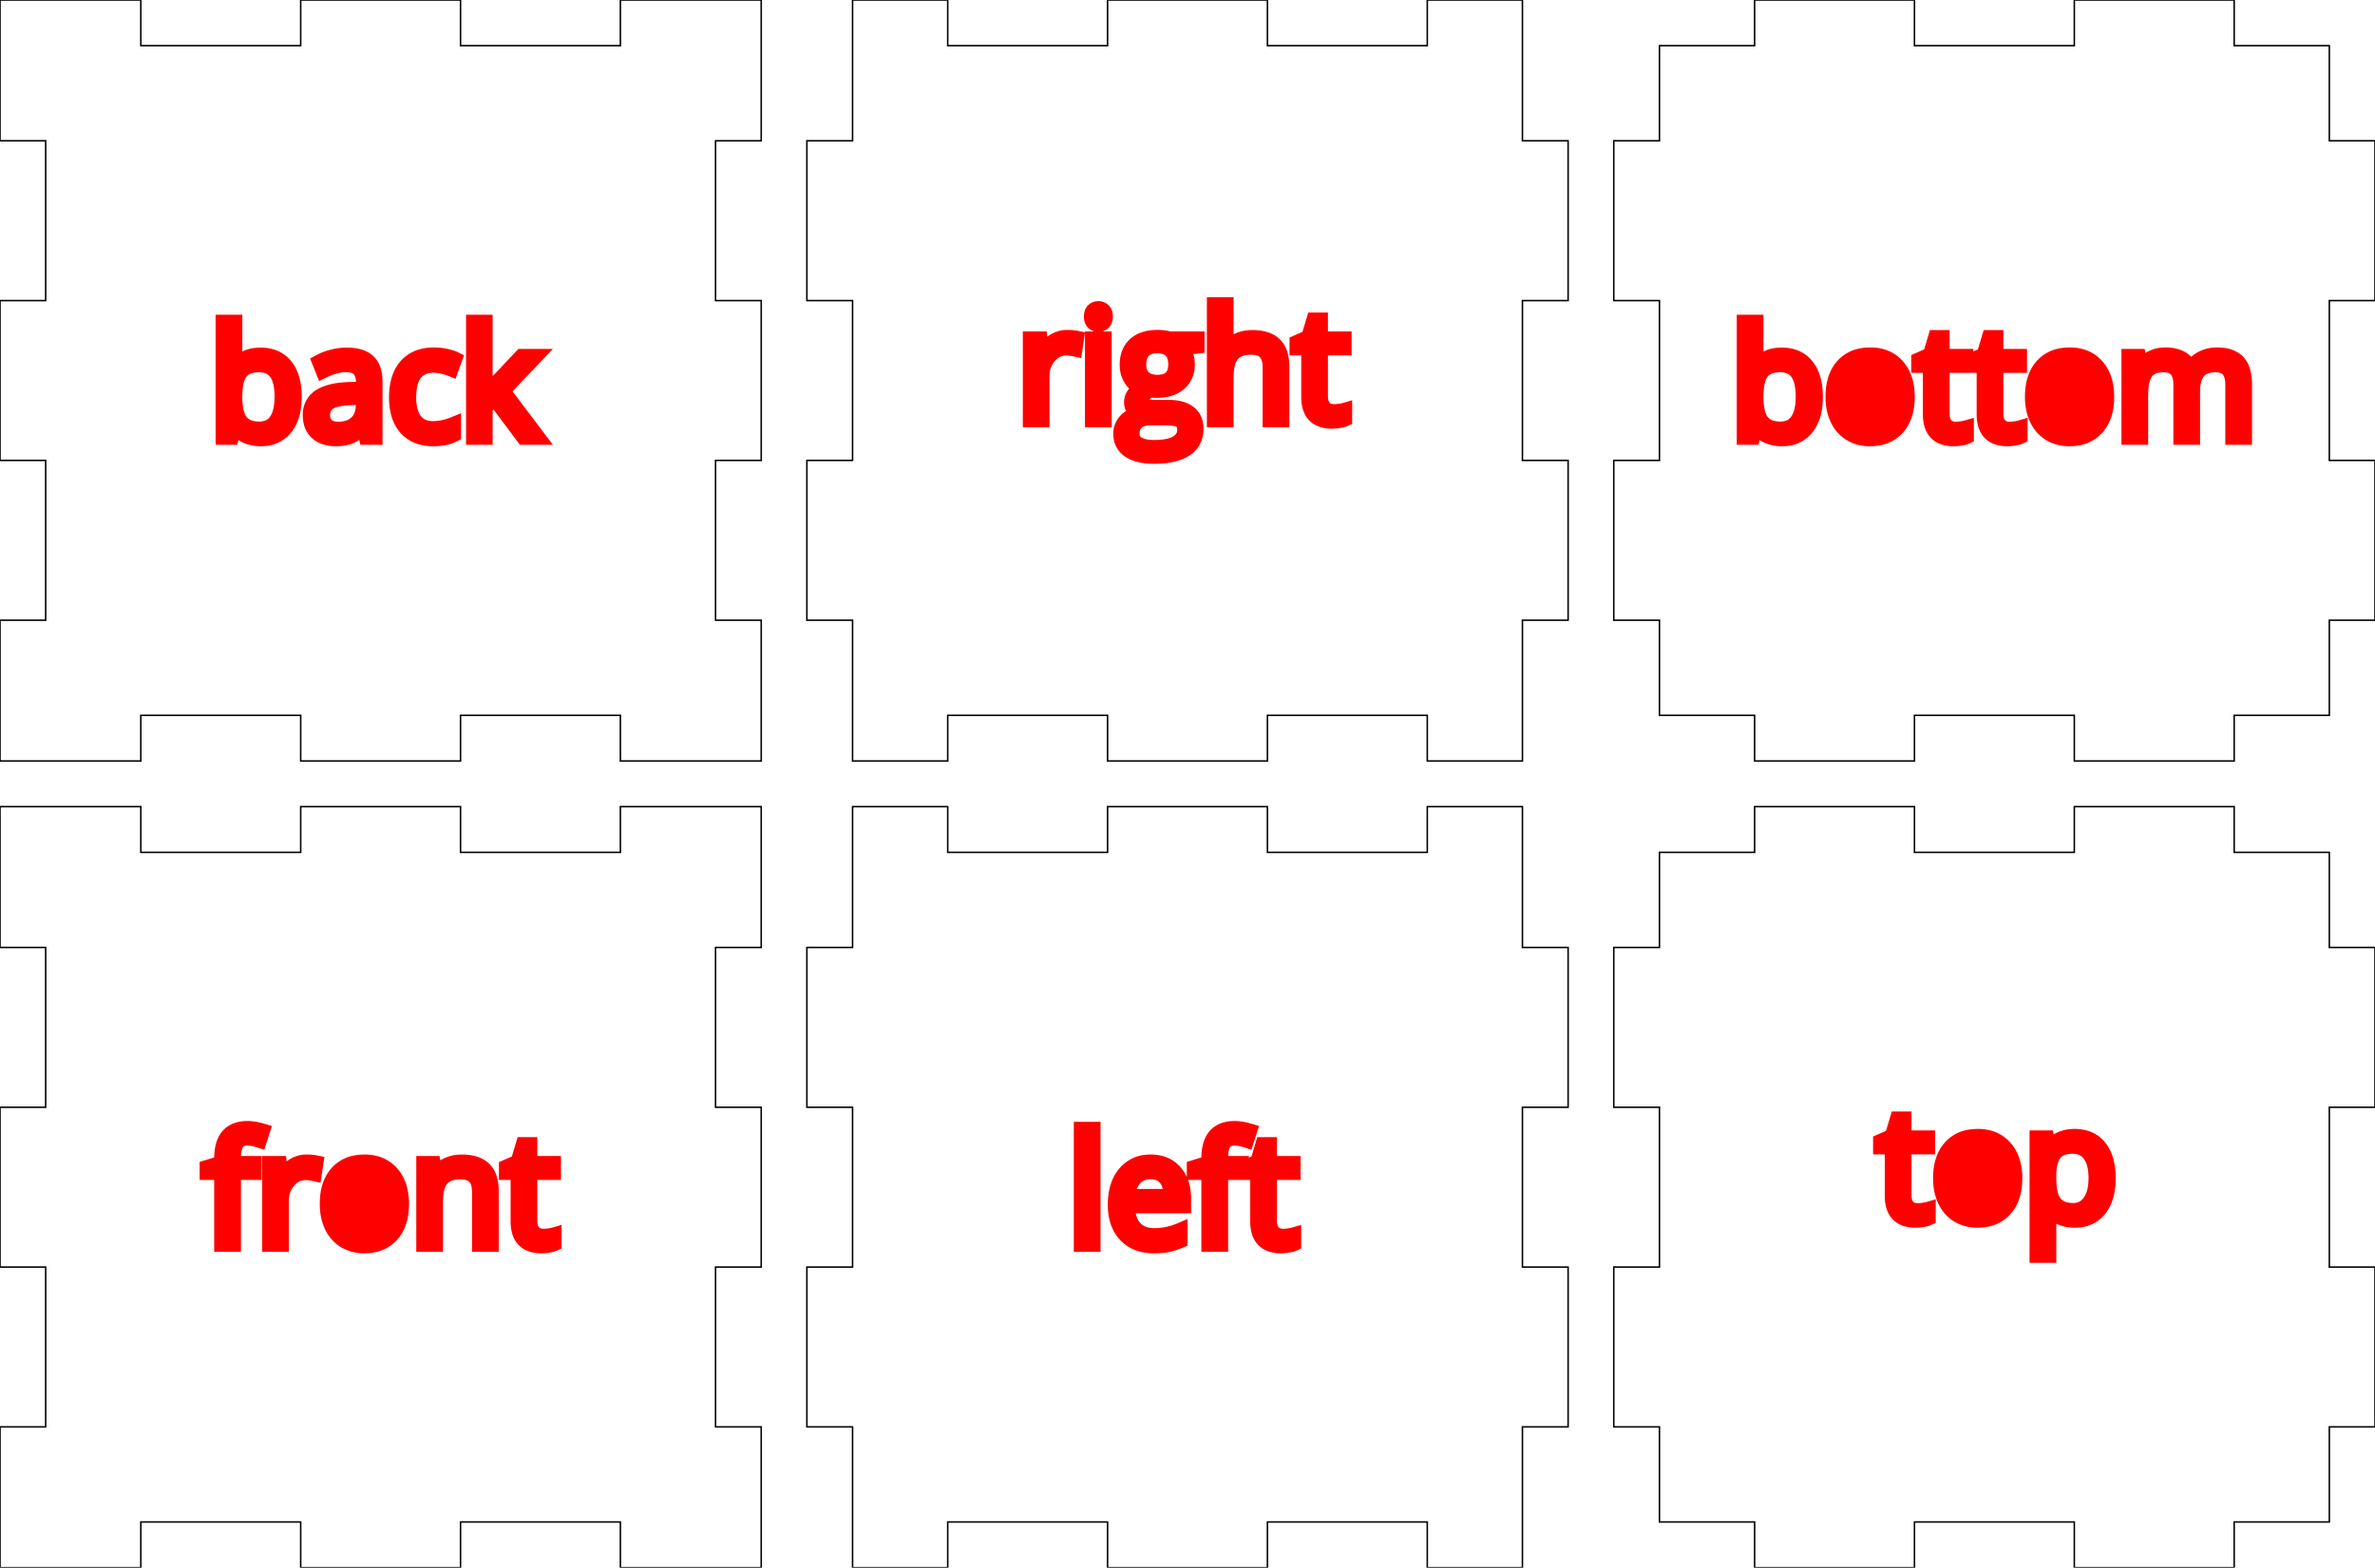 <?xml version="1.0" encoding="UTF-8" standalone="no"?>
<svg
   xmlns:dc="http://purl.org/dc/elements/1.1/"
   xmlns:cc="http://creativecommons.org/ns#"
   xmlns:rdf="http://www.w3.org/1999/02/22-rdf-syntax-ns#"
   xmlns:svg="http://www.w3.org/2000/svg"
   xmlns="http://www.w3.org/2000/svg"
   xmlns:sodipodi="http://sodipodi.sourceforge.net/DTD/sodipodi-0.dtd"
   xmlns:inkscape="http://www.inkscape.org/namespaces/inkscape"
   inkscape:version="1.0 (4035a4fb49, 2020-05-01)"
   width="156mm"
   height="103mm"
   viewBox="0 0 156 103"
   version="1.1"
   preserveAspectRatio="xMidYMid meet"
   id="svg15"
   sodipodi:docname="Pi_Wars_cube.svg">
  <defs
     id="defs19" />
  <sodipodi:namedview
     inkscape:document-rotation="0"
     inkscape:current-layer="svg15"
     inkscape:window-maximized="1"
     inkscape:window-y="-8"
     inkscape:window-x="-8"
     inkscape:cy="194.64567"
     inkscape:cx="294.80315"
     inkscape:zoom="1.3614482"
     showborder="false"
     inkscape:document-units="mm"
     showgrid="false"
     id="namedview17"
     inkscape:window-height="697"
     inkscape:window-width="1280"
     inkscape:pageshadow="2"
     inkscape:pageopacity="0"
     guidetolerance="10"
     gridtolerance="10"
     objecttolerance="10"
     borderopacity="1"
     bordercolor="#666666"
     pagecolor="#ffffff" />
  <path
     vector-effect="non-scaling-stroke"
     style="stroke:#000000;stroke-width:0.1;fill:none"
     stroke-width="0.1"
     id="front_outsideCutPath"
     d="M 0 53 L 0 62.25 L 3 62.25 L 3 72.75 L 0 72.75 L 0 83.25 L 3 83.25 L 3 93.75 L 0 93.75 L 0 103 L 9.25 103 L 9.25 100 L 19.75 100 L 19.75 103 L 30.25 103 L 30.25 100 L 40.75 100 L 40.75 103 L 50 103 L 50 93.75 L 47 93.75 L 47 83.25 L 50 83.25 L 50 72.75 L 47 72.75 L 47 62.25 L 50 62.25 L 50 53 L 40.75 53 L 40.75 56 L 30.25 56 L 30.25 53 L 19.75 53 L 19.75 56 L 9.25 56 L 9.25 53 L 0 53 Z" />
  <path
     vector-effect="non-scaling-stroke"
     style="stroke:#FF0000;stroke-width:0.25mm;fill:#FF0000"
     id="front_labelLayer"
     d="M 32.288 81.777 L 31.477 81.777 L 31.477 78.315 A 2.291 2.291 0 0 0 31.451 77.956 Q 31.389 77.565 31.179 77.338 A 0.914 0.914 0 0 0 30.804 77.099 Q 30.569 77.016 30.247 77.016 A 2.453 2.453 0 0 0 29.788 77.056 Q 29.291 77.151 29.016 77.47 Q 28.659 77.885 28.628 78.793 A 5.193 5.193 0 0 0 28.625 78.969 L 28.625 81.777 L 27.815 81.777 L 27.815 76.425 L 28.474 76.425 L 28.606 77.158 L 28.645 77.158 A 1.641 1.641 0 0 1 29.288 76.573 A 1.974 1.974 0 0 1 29.343 76.545 A 2.195 2.195 0 0 1 30.124 76.336 A 2.654 2.654 0 0 1 30.344 76.328 A 3.2 3.2 0 0 1 30.889 76.371 Q 31.46 76.47 31.799 76.794 A 1.405 1.405 0 0 1 32.142 77.331 Q 32.224 77.553 32.26 77.827 A 3.537 3.537 0 0 1 32.288 78.286 L 32.288 81.777 Z M 16.716 76.425 L 16.716 77.055 L 15.354 77.055 L 15.354 81.777 L 14.543 81.777 L 14.543 77.055 L 13.586 77.055 L 13.586 76.689 L 14.543 76.396 L 14.543 76.098 A 3.285 3.285 0 0 1 14.62 75.354 Q 14.907 74.125 16.267 74.125 A 2.61 2.61 0 0 1 16.636 74.154 Q 16.816 74.179 17.016 74.229 A 5.247 5.247 0 0 1 17.263 74.296 L 17.053 74.946 Q 16.72 74.838 16.456 74.807 A 1.743 1.743 0 0 0 16.252 74.794 A 1.093 1.093 0 0 0 15.989 74.824 A 0.702 0.702 0 0 0 15.574 75.1 Q 15.354 75.405 15.354 76.079 L 15.354 76.425 L 16.716 76.425 Z M 36.414 81.108 L 36.414 81.728 A 0.797 0.797 0 0 1 36.319 81.765 Q 36.218 81.799 36.074 81.825 A 3.033 3.033 0 0 1 36.025 81.833 Q 35.769 81.874 35.564 81.874 A 2.117 2.117 0 0 1 34.94 81.79 Q 34.011 81.504 34.011 80.239 L 34.011 77.055 L 33.245 77.055 L 33.245 76.664 L 34.011 76.328 L 34.353 75.185 L 34.822 75.185 L 34.822 76.425 L 36.375 76.425 L 36.375 77.055 L 34.822 77.055 L 34.822 80.204 A 1.632 1.632 0 0 0 34.845 80.491 Q 34.873 80.648 34.935 80.773 A 0.786 0.786 0 0 0 35.051 80.947 Q 35.281 81.205 35.681 81.205 A 2.662 2.662 0 0 0 36.071 81.178 A 2.453 2.453 0 0 0 36.096 81.174 Q 36.296 81.142 36.414 81.108 Z M 20.774 76.386 L 20.662 77.138 Q 20.385 77.077 20.163 77.067 A 1.901 1.901 0 0 0 20.076 77.065 Q 19.426 77.065 18.965 77.592 A 1.851 1.851 0 0 0 18.518 78.631 A 2.46 2.46 0 0 0 18.503 78.906 L 18.503 81.777 L 17.693 81.777 L 17.693 76.425 L 18.362 76.425 L 18.455 77.416 L 18.494 77.416 A 2.737 2.737 0 0 1 18.8 76.979 A 2.091 2.091 0 0 1 19.211 76.611 Q 19.631 76.328 20.134 76.328 A 3.721 3.721 0 0 1 20.467 76.342 A 2.716 2.716 0 0 1 20.774 76.386 Z M 26.32 79.911 A 4.187 4.187 0 0 0 26.394 79.096 Q 26.394 78.576 26.284 78.144 A 2.524 2.524 0 0 0 25.732 77.075 A 2.122 2.122 0 0 0 24.747 76.439 A 2.724 2.724 0 0 0 23.948 76.328 A 3.148 3.148 0 0 0 23.382 76.376 A 2.144 2.144 0 0 0 22.131 77.058 A 2.239 2.239 0 0 0 21.856 77.439 Q 21.477 78.1 21.477 79.096 A 4.055 4.055 0 0 0 21.528 79.753 A 2.998 2.998 0 0 0 21.78 80.571 A 2.664 2.664 0 0 0 21.839 80.686 A 2.194 2.194 0 0 0 22.639 81.537 Q 23.196 81.874 23.914 81.874 A 3.147 3.147 0 0 0 24.463 81.828 A 2.161 2.161 0 0 0 25.735 81.14 A 2.261 2.261 0 0 0 26.004 80.77 Q 26.224 80.394 26.32 79.911 Z M 22.317 79.096 Q 22.317 80.121 22.727 80.659 A 1.328 1.328 0 0 0 23.592 81.168 A 2.013 2.013 0 0 0 23.933 81.196 A 1.883 1.883 0 0 0 24.43 81.134 A 1.31 1.31 0 0 0 25.142 80.661 A 1.74 1.74 0 0 0 25.413 80.133 Q 25.492 79.889 25.527 79.592 A 4.27 4.27 0 0 0 25.554 79.096 A 4.044 4.044 0 0 0 25.516 78.52 Q 25.474 78.226 25.384 77.989 A 1.669 1.669 0 0 0 25.142 77.546 A 1.333 1.333 0 0 0 24.313 77.051 A 2.044 2.044 0 0 0 23.923 77.016 A 1.929 1.929 0 0 0 23.443 77.072 A 1.291 1.291 0 0 0 22.722 77.538 Q 22.317 78.061 22.317 79.096 Z" />
  <path
     vector-effect="non-scaling-stroke"
     style="stroke:#000000;stroke-width:0.1;fill:none"
     stroke-width="0.1"
     id="left_outsideCutPath"
     d="M 56 53 L 56 62.25 L 53 62.25 L 53 72.75 L 56 72.75 L 56 83.25 L 53 83.25 L 53 93.75 L 56 93.75 L 56 103 L 62.25 103 L 62.25 100 L 72.75 100 L 72.75 103 L 83.25 103 L 83.25 100 L 93.75 100 L 93.75 103 L 100 103 L 100 93.75 L 103 93.75 L 103 83.25 L 100 83.25 L 100 72.75 L 103 72.75 L 103 62.25 L 100 62.25 L 100 53 L 93.75 53 L 93.75 56 L 83.25 56 L 83.25 53 L 72.75 53 L 72.75 56 L 62.25 56 L 62.25 53 L 56 53 Z" />
  <path
     vector-effect="non-scaling-stroke"
     style="stroke:#FF0000;stroke-width:0.25mm;fill:#FF0000"
     id="left_labelLayer"
     d="M 81.557 76.425 L 81.557 77.055 L 80.195 77.055 L 80.195 81.777 L 79.384 81.777 L 79.384 77.055 L 78.427 77.055 L 78.427 76.689 L 79.384 76.396 L 79.384 76.098 A 3.285 3.285 0 0 1 79.461 75.354 Q 79.748 74.125 81.108 74.125 A 2.61 2.61 0 0 1 81.477 74.154 Q 81.657 74.179 81.857 74.229 A 5.247 5.247 0 0 1 82.104 74.296 L 81.894 74.946 Q 81.561 74.838 81.297 74.807 A 1.743 1.743 0 0 0 81.093 74.794 A 1.093 1.093 0 0 0 80.83 74.824 A 0.702 0.702 0 0 0 80.415 75.1 Q 80.195 75.405 80.195 76.079 L 80.195 76.425 L 81.557 76.425 Z M 77.763 78.735 L 77.763 79.247 L 74.077 79.247 Q 74.093 79.891 74.309 80.323 A 1.522 1.522 0 0 0 74.553 80.678 A 1.473 1.473 0 0 0 75.326 81.114 A 2.232 2.232 0 0 0 75.825 81.166 A 4.281 4.281 0 0 0 77.428 80.849 A 4.905 4.905 0 0 0 77.534 80.805 L 77.534 81.528 A 4.866 4.866 0 0 1 77.09 81.695 A 3.721 3.721 0 0 1 76.721 81.794 Q 76.337 81.874 75.795 81.874 A 3.15 3.15 0 0 1 75.007 81.781 A 2.23 2.23 0 0 1 73.923 81.152 Q 73.276 80.471 73.239 79.291 A 4.63 4.63 0 0 1 73.237 79.145 A 4.256 4.256 0 0 1 73.316 78.301 Q 73.419 77.788 73.66 77.389 A 2.4 2.4 0 0 1 73.874 77.089 A 2.077 2.077 0 0 1 75.388 76.334 A 2.865 2.865 0 0 1 75.585 76.328 A 2.469 2.469 0 0 1 76.281 76.421 A 1.879 1.879 0 0 1 77.177 76.989 A 2.266 2.266 0 0 1 77.691 78.025 A 3.299 3.299 0 0 1 77.763 78.735 Z M 84.995 81.108 L 84.995 81.728 A 0.797 0.797 0 0 1 84.9 81.765 Q 84.799 81.799 84.655 81.825 A 3.033 3.033 0 0 1 84.606 81.833 Q 84.35 81.874 84.145 81.874 A 2.117 2.117 0 0 1 83.521 81.79 Q 82.592 81.504 82.592 80.239 L 82.592 77.055 L 81.826 77.055 L 81.826 76.664 L 82.592 76.328 L 82.934 75.185 L 83.403 75.185 L 83.403 76.425 L 84.956 76.425 L 84.956 77.055 L 83.403 77.055 L 83.403 80.204 A 1.632 1.632 0 0 0 83.426 80.491 Q 83.454 80.648 83.516 80.773 A 0.786 0.786 0 0 0 83.632 80.947 Q 83.862 81.205 84.262 81.205 A 2.662 2.662 0 0 0 84.652 81.178 A 2.453 2.453 0 0 0 84.677 81.174 Q 84.877 81.142 84.995 81.108 Z M 71.816 74.179 L 71.816 81.777 L 71.005 81.777 L 71.005 74.179 L 71.816 74.179 Z M 74.096 78.588 L 76.894 78.588 Q 76.894 78.07 76.738 77.715 A 1.254 1.254 0 0 0 76.552 77.414 A 1.11 1.11 0 0 0 75.884 77.033 A 1.666 1.666 0 0 0 75.576 77.006 Q 74.931 77.006 74.548 77.426 A 1.601 1.601 0 0 0 74.229 77.963 Q 74.128 78.24 74.096 78.588 Z" />
  <path
     vector-effect="non-scaling-stroke"
     style="stroke:#000000;stroke-width:0.1;fill:none"
     stroke-width="0.1"
     id="top_outsideCutPath"
     d="M 109 56 L 109 62.25 L 106 62.25 L 106 72.75 L 109 72.75 L 109 83.25 L 106 83.25 L 106 93.75 L 109 93.75 L 109 100 L 115.25 100 L 115.25 103 L 125.75 103 L 125.75 100 L 136.25 100 L 136.25 103 L 146.75 103 L 146.75 100 L 153 100 L 153 93.75 L 156 93.75 L 156 83.25 L 153 83.25 L 153 72.75 L 156 72.75 L 156 62.25 L 153 62.25 L 153 56 L 146.75 56 L 146.75 53 L 136.25 53 L 136.25 56 L 125.75 56 L 125.75 53 L 115.25 53 L 115.25 56 L 109 56 Z" />
  <path
     vector-effect="non-scaling-stroke"
     style="stroke:#FF0000;stroke-width:0.25mm;fill:#FF0000"
     id="top_labelLayer"
     d="M 134.594 79.406 L 134.535 79.406 A 7.671 7.671 0 0 1 134.585 79.973 A 6.428 6.428 0 0 1 134.594 80.295 L 134.594 82.497 L 133.783 82.497 L 133.783 74.743 L 134.442 74.743 L 134.555 75.476 L 134.594 75.476 A 2.182 2.182 0 0 1 134.909 75.117 A 1.687 1.687 0 0 1 135.321 74.841 A 2.03 2.03 0 0 1 135.903 74.671 A 2.627 2.627 0 0 1 136.273 74.646 A 2.485 2.485 0 0 1 136.975 74.739 A 1.836 1.836 0 0 1 137.916 75.373 Q 138.495 76.101 138.495 77.414 A 4.752 4.752 0 0 1 138.432 78.214 Q 138.359 78.64 138.202 78.982 A 2.278 2.278 0 0 1 137.907 79.462 A 1.919 1.919 0 0 1 136.543 80.18 A 2.749 2.749 0 0 1 136.273 80.192 Q 135.751 80.192 135.319 80 A 1.795 1.795 0 0 1 134.594 79.406 Z M 126.674 79.426 L 126.674 80.046 A 0.797 0.797 0 0 1 126.579 80.083 Q 126.478 80.117 126.334 80.143 A 3.033 3.033 0 0 1 126.286 80.151 Q 126.029 80.192 125.824 80.192 A 2.117 2.117 0 0 1 125.2 80.108 Q 124.271 79.822 124.271 78.557 L 124.271 75.373 L 123.505 75.373 L 123.505 74.982 L 124.271 74.646 L 124.613 73.503 L 125.082 73.503 L 125.082 74.743 L 126.635 74.743 L 126.635 75.373 L 125.082 75.373 L 125.082 78.522 A 1.632 1.632 0 0 0 125.106 78.809 Q 125.134 78.966 125.195 79.091 A 0.786 0.786 0 0 0 125.311 79.265 Q 125.541 79.523 125.941 79.523 A 2.662 2.662 0 0 0 126.331 79.496 A 2.453 2.453 0 0 0 126.356 79.492 Q 126.557 79.46 126.674 79.426 Z M 132.288 78.229 A 4.187 4.187 0 0 0 132.362 77.414 Q 132.362 76.894 132.252 76.461 A 2.524 2.524 0 0 0 131.701 75.393 A 2.122 2.122 0 0 0 130.716 74.757 A 2.724 2.724 0 0 0 129.916 74.646 A 3.148 3.148 0 0 0 129.351 74.694 A 2.144 2.144 0 0 0 128.1 75.375 A 2.239 2.239 0 0 0 127.825 75.757 Q 127.445 76.418 127.445 77.414 A 4.055 4.055 0 0 0 127.496 78.071 A 2.998 2.998 0 0 0 127.748 78.889 A 2.664 2.664 0 0 0 127.807 79.004 A 2.194 2.194 0 0 0 128.607 79.855 Q 129.164 80.192 129.882 80.192 A 3.147 3.147 0 0 0 130.431 80.146 A 2.161 2.161 0 0 0 131.703 79.458 A 2.261 2.261 0 0 0 131.972 79.088 Q 132.192 78.712 132.288 78.229 Z M 128.285 77.414 Q 128.285 78.439 128.695 78.977 A 1.328 1.328 0 0 0 129.56 79.486 A 2.013 2.013 0 0 0 129.901 79.514 A 1.883 1.883 0 0 0 130.398 79.452 A 1.31 1.31 0 0 0 131.11 78.979 A 1.74 1.74 0 0 0 131.381 78.451 Q 131.46 78.207 131.495 77.91 A 4.27 4.27 0 0 0 131.522 77.414 A 4.044 4.044 0 0 0 131.484 76.838 Q 131.442 76.544 131.353 76.307 A 1.669 1.669 0 0 0 131.11 75.864 A 1.333 1.333 0 0 0 130.281 75.369 A 2.044 2.044 0 0 0 129.892 75.334 A 1.929 1.929 0 0 0 129.411 75.39 A 1.291 1.291 0 0 0 128.69 75.856 Q 128.285 76.379 128.285 77.414 Z M 134.594 77.233 L 134.594 77.414 A 5.359 5.359 0 0 0 134.62 77.968 Q 134.679 78.527 134.865 78.867 A 1.222 1.222 0 0 0 134.97 79.028 A 1.176 1.176 0 0 0 135.566 79.43 Q 135.766 79.493 136.009 79.508 A 2.606 2.606 0 0 0 136.176 79.514 A 1.366 1.366 0 0 0 136.707 79.414 Q 137.035 79.277 137.262 78.952 A 1.96 1.96 0 0 0 137.531 78.38 Q 137.609 78.117 137.638 77.802 A 4.318 4.318 0 0 0 137.655 77.404 Q 137.655 76.747 137.486 76.291 A 1.718 1.718 0 0 0 137.262 75.869 A 1.261 1.261 0 0 0 136.34 75.343 A 1.744 1.744 0 0 0 136.156 75.334 Q 135.336 75.334 134.97 75.788 Q 134.627 76.213 134.596 77.109 A 5.158 5.158 0 0 0 134.594 77.233 Z" />
  <path
     vector-effect="non-scaling-stroke"
     style="stroke:#000000;stroke-width:0.1;fill:none"
     stroke-width="0.1"
     id="back_outsideCutPath"
     d="M 0 0 L 0 9.25 L 3 9.25 L 3 19.75 L 0 19.75 L 0 30.25 L 3 30.25 L 3 40.75 L 0 40.75 L 0 50 L 9.25 50 L 9.25 47 L 19.75 47 L 19.75 50 L 30.25 50 L 30.25 47 L 40.75 47 L 40.75 50 L 50 50 L 50 40.75 L 47 40.75 L 47 30.25 L 50 30.25 L 50 19.75 L 47 19.75 L 47 9.25 L 50 9.25 L 50 0 L 40.75 0 L 40.75 3 L 30.25 3 L 30.25 0 L 19.75 0 L 19.75 3 L 9.25 3 L 9.25 0 L 0 0 Z" />
  <path
     vector-effect="non-scaling-stroke"
     style="stroke:#FF0000;stroke-width:0.25mm;fill:#FF0000"
     id="back_labelLayer"
     d="M 31.846 26.011 L 31.885 26.011 A 4.798 4.798 0 0 1 32.003 25.85 Q 32.14 25.673 32.335 25.446 A 17.416 17.416 0 0 1 32.524 25.229 L 34.253 23.398 L 35.215 23.398 L 33.047 25.679 L 35.366 28.75 L 34.385 28.75 L 32.495 26.221 L 31.885 26.748 L 31.885 28.75 L 31.084 28.75 L 31.084 21.152 L 31.885 21.152 L 31.885 25.181 A 5.402 5.402 0 0 1 31.882 25.333 Q 31.875 25.583 31.847 25.99 A 33.76 33.76 0 0 1 31.846 26.011 Z M 15.444 28.061 L 15.386 28.061 L 15.215 28.75 L 14.634 28.75 L 14.634 21.152 L 15.444 21.152 L 15.444 22.998 Q 15.444 23.598 15.408 24.079 A 10.075 10.075 0 0 1 15.405 24.111 L 15.444 24.111 A 1.843 1.843 0 0 1 16.789 23.33 A 2.768 2.768 0 0 1 17.124 23.31 A 2.477 2.477 0 0 1 17.821 23.404 A 1.854 1.854 0 0 1 18.762 24.031 Q 19.229 24.607 19.323 25.568 A 5.203 5.203 0 0 1 19.346 26.069 A 4.752 4.752 0 0 1 19.283 26.869 Q 19.21 27.295 19.053 27.637 A 2.278 2.278 0 0 1 18.757 28.118 A 1.919 1.919 0 0 1 17.394 28.835 A 2.749 2.749 0 0 1 17.124 28.848 Q 16.602 28.848 16.169 28.655 A 1.795 1.795 0 0 1 15.444 28.061 Z M 24.653 28.75 L 24.053 28.75 L 23.892 27.988 L 23.853 27.988 A 3.36 3.36 0 0 1 23.581 28.293 Q 23.317 28.552 23.054 28.669 A 1.869 1.869 0 0 1 22.668 28.791 Q 22.396 28.848 22.061 28.848 A 2.487 2.487 0 0 1 21.554 28.799 Q 21.245 28.735 21.007 28.585 A 1.396 1.396 0 0 1 20.813 28.437 A 1.332 1.332 0 0 1 20.411 27.735 A 2.039 2.039 0 0 1 20.361 27.27 A 1.403 1.403 0 0 1 21.159 25.947 Q 21.8 25.606 22.954 25.571 L 23.862 25.542 L 23.862 25.21 A 2.328 2.328 0 0 0 23.84 24.873 Q 23.814 24.701 23.761 24.563 A 0.905 0.905 0 0 0 23.591 24.28 Q 23.375 24.04 22.952 23.992 A 2.003 2.003 0 0 0 22.725 23.979 A 2.639 2.639 0 0 0 22.117 24.055 Q 21.839 24.121 21.535 24.245 A 5.428 5.428 0 0 0 21.211 24.39 L 20.962 23.769 A 3.737 3.737 0 0 1 21.683 23.473 A 4.254 4.254 0 0 1 21.829 23.433 A 3.754 3.754 0 0 1 22.773 23.31 A 3.423 3.423 0 0 1 23.295 23.347 Q 23.867 23.436 24.192 23.735 A 1.284 1.284 0 0 1 24.523 24.246 Q 24.6 24.456 24.632 24.717 A 3.189 3.189 0 0 1 24.653 25.098 L 24.653 28.75 Z M 29.893 23.579 L 29.644 24.268 A 3.606 3.606 0 0 0 29.252 24.137 A 4.306 4.306 0 0 0 29.058 24.089 Q 28.786 24.029 28.568 24.02 A 1.797 1.797 0 0 0 28.496 24.018 A 1.798 1.798 0 0 0 27.766 24.156 Q 26.865 24.553 26.865 26.099 A 3.925 3.925 0 0 0 26.904 26.67 Q 26.947 26.96 27.037 27.195 A 1.681 1.681 0 0 0 27.263 27.612 A 1.287 1.287 0 0 0 28.097 28.111 A 1.961 1.961 0 0 0 28.442 28.14 A 3.393 3.393 0 0 0 29.378 28.003 A 4.189 4.189 0 0 0 29.814 27.852 L 29.814 28.569 A 2.306 2.306 0 0 1 29.25 28.769 Q 28.99 28.827 28.687 28.842 A 4.445 4.445 0 0 1 28.462 28.848 A 3.029 3.029 0 0 1 27.725 28.763 A 2.054 2.054 0 0 1 26.663 28.132 A 2.345 2.345 0 0 1 26.175 27.237 Q 26.067 26.881 26.037 26.454 A 4.901 4.901 0 0 1 26.025 26.108 A 4.472 4.472 0 0 1 26.095 25.295 Q 26.179 24.841 26.365 24.484 A 2.235 2.235 0 0 1 26.672 24.033 A 2.099 2.099 0 0 1 27.822 23.372 A 3.182 3.182 0 0 1 28.516 23.301 Q 28.901 23.301 29.287 23.384 A 4.046 4.046 0 0 1 29.512 23.438 Q 29.742 23.502 29.893 23.579 Z M 16.124 24.19 A 1.078 1.078 0 0 0 15.811 24.465 Q 15.444 24.941 15.444 26.069 A 5.359 5.359 0 0 0 15.471 26.623 Q 15.529 27.182 15.716 27.522 A 1.222 1.222 0 0 0 15.82 27.683 A 1.176 1.176 0 0 0 16.417 28.086 Q 16.616 28.148 16.859 28.164 A 2.606 2.606 0 0 0 17.026 28.169 A 1.616 1.616 0 0 0 17.485 28.107 A 1.166 1.166 0 0 0 18.14 27.624 Q 18.506 27.08 18.506 26.06 A 4.789 4.789 0 0 0 18.477 25.514 Q 18.403 24.87 18.14 24.502 Q 17.773 23.989 17.007 23.989 Q 16.467 23.989 16.124 24.19 Z M 23.843 26.602 L 23.843 26.118 L 23.032 26.152 Q 22.065 26.186 21.638 26.453 A 0.865 0.865 0 0 0 21.226 27.08 A 1.28 1.28 0 0 0 21.211 27.28 A 1.158 1.158 0 0 0 21.24 27.546 Q 21.288 27.75 21.417 27.891 A 0.722 0.722 0 0 0 21.477 27.949 A 0.882 0.882 0 0 0 21.808 28.125 Q 21.938 28.163 22.095 28.174 A 1.823 1.823 0 0 0 22.222 28.179 A 2.232 2.232 0 0 0 22.704 28.13 Q 23.039 28.055 23.287 27.869 A 1.353 1.353 0 0 0 23.411 27.764 Q 23.843 27.349 23.843 26.602 Z" />
  <path
     vector-effect="non-scaling-stroke"
     style="stroke:#000000;stroke-width:0.1;fill:none"
     stroke-width="0.1"
     id="right_outsideCutPath"
     d="M 56 0 L 56 9.25 L 53 9.25 L 53 19.75 L 56 19.75 L 56 30.25 L 53 30.25 L 53 40.75 L 56 40.75 L 56 50 L 62.25 50 L 62.25 47 L 72.75 47 L 72.75 50 L 83.25 50 L 83.25 47 L 93.75 47 L 93.75 50 L 100 50 L 100 40.75 L 103 40.75 L 103 30.25 L 100 30.25 L 100 19.75 L 103 19.75 L 103 9.25 L 100 9.25 L 100 0 L 93.75 0 L 93.75 3 L 83.25 3 L 83.25 0 L 72.75 0 L 72.75 3 L 62.25 3 L 62.25 0 L 56 0 Z" />
  <path
     vector-effect="non-scaling-stroke"
     style="stroke:#FF0000;stroke-width:0.25mm;fill:#FF0000"
     id="right_labelLayer"
     d="M 84.218 27.598 L 83.408 27.598 L 83.408 24.136 A 2.291 2.291 0 0 0 83.381 23.776 Q 83.319 23.386 83.11 23.159 A 0.914 0.914 0 0 0 82.735 22.92 Q 82.5 22.837 82.177 22.837 A 2.453 2.453 0 0 0 81.719 22.877 Q 81.464 22.925 81.269 23.033 A 1.135 1.135 0 0 0 80.944 23.296 A 1.349 1.349 0 0 0 80.715 23.701 Q 80.577 24.073 80.559 24.625 A 5.231 5.231 0 0 0 80.556 24.8 L 80.556 27.598 L 79.746 27.598 L 79.746 20 L 80.556 20 L 80.556 22.3 A 7.291 7.291 0 0 1 80.551 22.58 Q 80.546 22.711 80.536 22.824 A 3.171 3.171 0 0 1 80.517 22.988 L 80.566 22.988 A 1.619 1.619 0 0 1 81.133 22.442 A 1.978 1.978 0 0 1 81.247 22.38 A 2.081 2.081 0 0 1 81.93 22.178 A 2.631 2.631 0 0 1 82.255 22.158 A 3.288 3.288 0 0 1 82.808 22.201 Q 83.102 22.252 83.334 22.36 A 1.461 1.461 0 0 1 83.728 22.624 A 1.411 1.411 0 0 1 84.076 23.171 Q 84.218 23.559 84.218 24.106 L 84.218 27.598 Z M 76.796 22.246 L 78.647 22.246 L 78.647 22.759 L 77.656 22.876 Q 77.792 23.047 77.9 23.323 Q 78.007 23.599 78.007 23.945 A 1.858 1.858 0 0 1 77.922 24.521 A 1.503 1.503 0 0 1 77.47 25.2 Q 76.986 25.622 76.178 25.664 A 3.521 3.521 0 0 1 75.996 25.669 A 2.605 2.605 0 0 1 75.694 25.652 A 2.2 2.2 0 0 1 75.546 25.63 A 1.442 1.442 0 0 0 75.314 25.78 Q 75.194 25.877 75.124 25.988 A 0.61 0.61 0 0 0 75.029 26.318 Q 75.029 26.538 75.209 26.643 Q 75.39 26.748 75.83 26.748 L 76.777 26.748 A 3.318 3.318 0 0 1 77.281 26.784 Q 77.544 26.824 77.757 26.911 A 1.465 1.465 0 0 1 78.112 27.114 A 1.186 1.186 0 0 1 78.553 27.87 A 1.781 1.781 0 0 1 78.579 28.179 Q 78.579 29.067 77.866 29.534 Q 77.369 29.859 76.553 29.957 A 6.424 6.424 0 0 1 75.786 30 A 4.541 4.541 0 0 1 75.176 29.962 Q 74.558 29.878 74.167 29.609 A 1.292 1.292 0 0 1 73.751 29.157 Q 73.617 28.91 73.601 28.597 A 1.711 1.711 0 0 1 73.598 28.506 A 1.239 1.239 0 0 1 73.911 27.661 Q 74.223 27.305 74.79 27.178 A 0.841 0.841 0 0 1 74.463 26.914 A 0.999 0.999 0 0 1 74.445 26.89 A 0.751 0.751 0 0 1 74.307 26.483 A 0.931 0.931 0 0 1 74.306 26.436 A 0.927 0.927 0 0 1 74.353 26.137 A 0.821 0.821 0 0 1 74.462 25.923 A 1.16 1.16 0 0 1 74.616 25.75 Q 74.697 25.674 74.802 25.599 A 2.546 2.546 0 0 1 74.956 25.498 A 1.421 1.421 0 0 1 74.338 25.004 A 1.761 1.761 0 0 1 74.279 24.917 A 1.676 1.676 0 0 1 74.022 24.109 A 2.045 2.045 0 0 1 74.018 23.979 Q 74.018 23.101 74.545 22.624 A 1.721 1.721 0 0 1 75.206 22.26 Q 75.469 22.18 75.784 22.157 A 3.58 3.58 0 0 1 76.04 22.148 A 3.107 3.107 0 0 1 76.451 22.174 A 2.366 2.366 0 0 1 76.796 22.246 Z M 88.344 26.929 L 88.344 27.549 A 0.797 0.797 0 0 1 88.25 27.586 Q 88.149 27.62 88.004 27.646 A 3.033 3.033 0 0 1 87.956 27.654 Q 87.7 27.695 87.495 27.695 A 2.117 2.117 0 0 1 86.871 27.611 Q 85.942 27.325 85.942 26.06 L 85.942 22.876 L 85.175 22.876 L 85.175 22.485 L 85.942 22.148 L 86.284 21.006 L 86.752 21.006 L 86.752 22.246 L 88.305 22.246 L 88.305 22.876 L 86.752 22.876 L 86.752 26.025 A 1.632 1.632 0 0 0 86.776 26.312 Q 86.804 26.469 86.866 26.594 A 0.786 0.786 0 0 0 86.982 26.768 Q 87.211 27.026 87.612 27.026 A 2.662 2.662 0 0 0 88.002 26.998 A 2.453 2.453 0 0 0 88.027 26.995 Q 88.227 26.963 88.344 26.929 Z M 70.737 22.207 L 70.625 22.959 Q 70.348 22.898 70.126 22.888 A 1.901 1.901 0 0 0 70.039 22.886 Q 69.389 22.886 68.928 23.413 A 1.851 1.851 0 0 0 68.481 24.452 A 2.46 2.46 0 0 0 68.466 24.727 L 68.466 27.598 L 67.656 27.598 L 67.656 22.246 L 68.325 22.246 L 68.417 23.237 L 68.457 23.237 A 2.737 2.737 0 0 1 68.763 22.8 A 2.091 2.091 0 0 1 69.174 22.432 Q 69.594 22.148 70.097 22.148 A 3.721 3.721 0 0 1 70.43 22.163 A 2.716 2.716 0 0 1 70.737 22.207 Z M 72.548 22.246 L 72.548 27.598 L 71.738 27.598 L 71.738 22.246 L 72.548 22.246 Z M 76.518 27.476 L 75.546 27.476 A 1.863 1.863 0 0 0 75.211 27.504 Q 74.894 27.562 74.687 27.739 Q 74.379 28.003 74.379 28.496 A 0.814 0.814 0 0 0 74.433 28.798 Q 74.52 29.017 74.746 29.155 Q 75.112 29.38 75.795 29.38 A 5.449 5.449 0 0 0 76.328 29.356 Q 76.861 29.303 77.196 29.136 A 1.346 1.346 0 0 0 77.307 29.075 Q 77.797 28.77 77.797 28.247 A 1.097 1.097 0 0 0 77.777 28.029 Q 77.724 27.766 77.529 27.644 A 0.769 0.769 0 0 0 77.347 27.564 Q 77.057 27.476 76.518 27.476 Z M 74.819 23.96 A 1.582 1.582 0 0 0 74.851 24.292 Q 74.921 24.614 75.136 24.81 Q 75.454 25.098 76.02 25.098 Q 76.957 25.098 77.154 24.379 A 1.642 1.642 0 0 0 77.207 23.945 Q 77.207 22.988 76.45 22.791 A 1.763 1.763 0 0 0 76.005 22.739 Q 75.568 22.739 75.285 22.92 A 0.933 0.933 0 0 0 75.126 23.047 Q 74.865 23.308 74.826 23.783 A 2.132 2.132 0 0 0 74.819 23.96 Z M 71.806 20.388 A 0.379 0.379 0 0 0 71.722 20.507 Q 71.669 20.623 71.669 20.796 Q 71.669 20.934 71.704 21.036 A 0.418 0.418 0 0 0 71.806 21.204 Q 71.943 21.338 72.148 21.338 A 0.473 0.473 0 0 0 72.485 21.204 A 0.396 0.396 0 0 0 72.562 21.101 Q 72.597 21.035 72.613 20.95 A 0.839 0.839 0 0 0 72.626 20.796 A 0.927 0.927 0 0 0 72.622 20.708 Q 72.603 20.5 72.485 20.391 A 0.478 0.478 0 0 0 72.148 20.259 A 0.619 0.619 0 0 0 72.107 20.26 A 0.469 0.469 0 0 0 71.806 20.388 Z" />
  <path
     vector-effect="non-scaling-stroke"
     style="stroke:#000000;stroke-width:0.1;fill:none"
     stroke-width="0.1"
     id="bottom_outsideCutPath"
     d="M 109 3 L 109 9.25 L 106 9.25 L 106 19.75 L 109 19.75 L 109 30.25 L 106 30.25 L 106 40.75 L 109 40.75 L 109 47 L 115.25 47 L 115.25 50 L 125.75 50 L 125.75 47 L 136.25 47 L 136.25 50 L 146.75 50 L 146.75 47 L 153 47 L 153 40.75 L 156 40.75 L 156 30.25 L 153 30.25 L 153 19.75 L 156 19.75 L 156 9.25 L 153 9.25 L 153 3 L 146.75 3 L 146.75 0 L 136.25 0 L 136.25 3 L 125.75 3 L 125.75 0 L 115.25 0 L 115.25 3 L 109 3 Z" />
  <path
     vector-effect="non-scaling-stroke"
     style="stroke:#FF0000;stroke-width:0.25mm;fill:#FF0000"
     id="bottom_labelLayer"
     d="M 147.45 28.75 L 146.64 28.75 L 146.64 25.268 Q 146.64 24.868 146.532 24.593 A 0.98 0.98 0 0 0 146.366 24.309 A 0.853 0.853 0 0 0 145.97 24.053 Q 145.773 23.989 145.517 23.989 A 2.086 2.086 0 0 0 145.092 24.029 Q 144.65 24.122 144.398 24.424 Q 144.039 24.856 144.037 25.753 A 4.551 4.551 0 0 0 144.037 25.762 L 144.037 28.75 L 143.227 28.75 L 143.227 25.268 Q 143.227 24.868 143.119 24.593 A 0.98 0.98 0 0 0 142.953 24.309 A 0.85 0.85 0 0 0 142.562 24.055 Q 142.421 24.009 142.249 23.995 A 1.898 1.898 0 0 0 142.099 23.989 A 2.013 2.013 0 0 0 141.682 24.029 Q 141.232 24.125 140.983 24.446 Q 140.662 24.859 140.632 25.752 A 5.643 5.643 0 0 0 140.629 25.942 L 140.629 28.75 L 139.818 28.75 L 139.818 23.398 L 140.478 23.398 L 140.609 24.131 L 140.648 24.131 A 1.593 1.593 0 0 1 141.295 23.52 A 1.924 1.924 0 0 1 142.055 23.307 A 2.324 2.324 0 0 1 142.23 23.301 A 2.654 2.654 0 0 1 142.828 23.363 Q 143.586 23.538 143.871 24.209 L 143.91 24.209 A 1.692 1.692 0 0 1 144.548 23.576 A 2.033 2.033 0 0 1 144.603 23.545 A 2.051 2.051 0 0 1 145.356 23.316 A 2.558 2.558 0 0 1 145.639 23.301 Q 146.251 23.301 146.656 23.513 A 1.336 1.336 0 0 1 146.999 23.767 Q 147.327 24.106 147.417 24.742 A 3.718 3.718 0 0 1 147.45 25.259 L 147.45 28.75 Z M 115.36 28.061 L 115.302 28.061 L 115.131 28.75 L 114.55 28.75 L 114.55 21.152 L 115.36 21.152 L 115.36 22.998 Q 115.36 23.598 115.324 24.079 A 10.075 10.075 0 0 1 115.321 24.111 L 115.36 24.111 A 1.843 1.843 0 0 1 116.705 23.33 A 2.768 2.768 0 0 1 117.04 23.31 A 2.477 2.477 0 0 1 117.737 23.403 A 1.854 1.854 0 0 1 118.678 24.031 Q 119.145 24.607 119.239 25.568 A 5.203 5.203 0 0 1 119.262 26.069 A 4.752 4.752 0 0 1 119.199 26.869 Q 119.126 27.295 118.969 27.637 A 2.278 2.278 0 0 1 118.673 28.118 A 1.919 1.919 0 0 1 117.31 28.835 A 2.749 2.749 0 0 1 117.04 28.848 Q 116.518 28.848 116.085 28.655 A 1.795 1.795 0 0 1 115.36 28.061 Z M 129.179 28.081 L 129.179 28.701 A 0.797 0.797 0 0 1 129.084 28.739 Q 128.983 28.772 128.839 28.798 A 3.033 3.033 0 0 1 128.791 28.806 Q 128.534 28.848 128.329 28.848 A 2.117 2.117 0 0 1 127.705 28.764 Q 126.776 28.477 126.776 27.212 L 126.776 24.028 L 126.01 24.028 L 126.01 23.638 L 126.776 23.301 L 127.118 22.158 L 127.587 22.158 L 127.587 23.398 L 129.14 23.398 L 129.14 24.028 L 127.587 24.028 L 127.587 27.178 A 1.632 1.632 0 0 0 127.61 27.464 Q 127.639 27.622 127.7 27.746 A 0.786 0.786 0 0 0 127.816 27.92 Q 128.046 28.179 128.446 28.179 A 2.662 2.662 0 0 0 128.836 28.151 A 2.453 2.453 0 0 0 128.861 28.147 Q 129.061 28.115 129.179 28.081 Z M 132.709 28.081 L 132.709 28.701 A 0.797 0.797 0 0 1 132.614 28.739 Q 132.514 28.772 132.369 28.798 A 3.033 3.033 0 0 1 132.321 28.806 Q 132.064 28.848 131.859 28.848 A 2.117 2.117 0 0 1 131.235 28.764 Q 130.307 28.477 130.307 27.212 L 130.307 24.028 L 129.54 24.028 L 129.54 23.638 L 130.307 23.301 L 130.648 22.158 L 131.117 22.158 L 131.117 23.398 L 132.67 23.398 L 132.67 24.028 L 131.117 24.028 L 131.117 27.178 A 1.632 1.632 0 0 0 131.141 27.464 Q 131.169 27.622 131.23 27.746 A 0.786 0.786 0 0 0 131.347 27.92 Q 131.576 28.179 131.977 28.179 A 2.662 2.662 0 0 0 132.366 28.151 A 2.453 2.453 0 0 0 132.392 28.147 Q 132.592 28.115 132.709 28.081 Z M 125.222 26.884 A 4.187 4.187 0 0 0 125.297 26.069 Q 125.297 25.549 125.187 25.117 A 2.524 2.524 0 0 0 124.635 24.048 A 2.122 2.122 0 0 0 123.65 23.412 A 2.724 2.724 0 0 0 122.851 23.301 A 3.148 3.148 0 0 0 122.285 23.349 A 2.144 2.144 0 0 0 121.034 24.031 A 2.239 2.239 0 0 0 120.759 24.412 Q 120.38 25.073 120.38 26.069 A 4.055 4.055 0 0 0 120.431 26.726 A 2.998 2.998 0 0 0 120.683 27.544 A 2.664 2.664 0 0 0 120.742 27.659 A 2.194 2.194 0 0 0 121.542 28.511 Q 122.099 28.848 122.816 28.848 A 3.147 3.147 0 0 0 123.366 28.802 A 2.161 2.161 0 0 0 124.638 28.113 A 2.261 2.261 0 0 0 124.907 27.743 Q 125.127 27.367 125.222 26.884 Z M 138.323 26.884 A 4.187 4.187 0 0 0 138.397 26.069 Q 138.397 25.549 138.287 25.117 A 2.524 2.524 0 0 0 137.736 24.048 A 2.122 2.122 0 0 0 136.751 23.412 A 2.724 2.724 0 0 0 135.951 23.301 A 3.148 3.148 0 0 0 135.386 23.349 A 2.144 2.144 0 0 0 134.135 24.031 A 2.239 2.239 0 0 0 133.86 24.412 Q 133.48 25.073 133.48 26.069 A 4.055 4.055 0 0 0 133.531 26.726 A 2.998 2.998 0 0 0 133.783 27.544 A 2.664 2.664 0 0 0 133.842 27.659 A 2.194 2.194 0 0 0 134.643 28.511 Q 135.199 28.848 135.917 28.848 A 3.147 3.147 0 0 0 136.467 28.802 A 2.161 2.161 0 0 0 137.738 28.113 A 2.261 2.261 0 0 0 138.007 27.743 Q 138.227 27.367 138.323 26.884 Z M 121.22 26.069 Q 121.22 27.095 121.63 27.632 A 1.328 1.328 0 0 0 122.495 28.141 A 2.013 2.013 0 0 0 122.836 28.169 A 1.883 1.883 0 0 0 123.333 28.107 A 1.31 1.31 0 0 0 124.044 27.634 A 1.74 1.74 0 0 0 124.315 27.106 Q 124.395 26.863 124.43 26.565 A 4.27 4.27 0 0 0 124.457 26.069 A 4.044 4.044 0 0 0 124.419 25.493 Q 124.376 25.2 124.287 24.962 A 1.669 1.669 0 0 0 124.044 24.519 A 1.333 1.333 0 0 0 123.215 24.024 A 2.044 2.044 0 0 0 122.826 23.989 A 1.929 1.929 0 0 0 122.346 24.045 A 1.291 1.291 0 0 0 121.625 24.512 Q 121.22 25.034 121.22 26.069 Z M 134.32 26.069 Q 134.32 27.095 134.73 27.632 A 1.328 1.328 0 0 0 135.596 28.141 A 2.013 2.013 0 0 0 135.936 28.169 A 1.883 1.883 0 0 0 136.433 28.107 A 1.31 1.31 0 0 0 137.145 27.634 A 1.74 1.74 0 0 0 137.416 27.106 Q 137.496 26.863 137.53 26.565 A 4.27 4.27 0 0 0 137.558 26.069 A 4.044 4.044 0 0 0 137.519 25.493 Q 137.477 25.2 137.388 24.962 A 1.669 1.669 0 0 0 137.145 24.519 A 1.333 1.333 0 0 0 136.316 24.024 A 2.044 2.044 0 0 0 135.927 23.989 A 1.929 1.929 0 0 0 135.446 24.045 A 1.291 1.291 0 0 0 134.726 24.512 Q 134.32 25.034 134.32 26.069 Z M 116.04 24.19 A 1.078 1.078 0 0 0 115.727 24.465 Q 115.36 24.941 115.36 26.069 A 5.359 5.359 0 0 0 115.387 26.623 Q 115.445 27.182 115.632 27.522 A 1.222 1.222 0 0 0 115.736 27.683 A 1.176 1.176 0 0 0 116.333 28.086 Q 116.532 28.148 116.775 28.164 A 2.606 2.606 0 0 0 116.942 28.169 A 1.616 1.616 0 0 0 117.401 28.107 A 1.166 1.166 0 0 0 118.056 27.624 Q 118.422 27.08 118.422 26.059 A 4.789 4.789 0 0 0 118.393 25.514 Q 118.319 24.87 118.056 24.502 Q 117.689 23.989 116.923 23.989 Q 116.383 23.989 116.04 24.19 Z" />
</svg>
